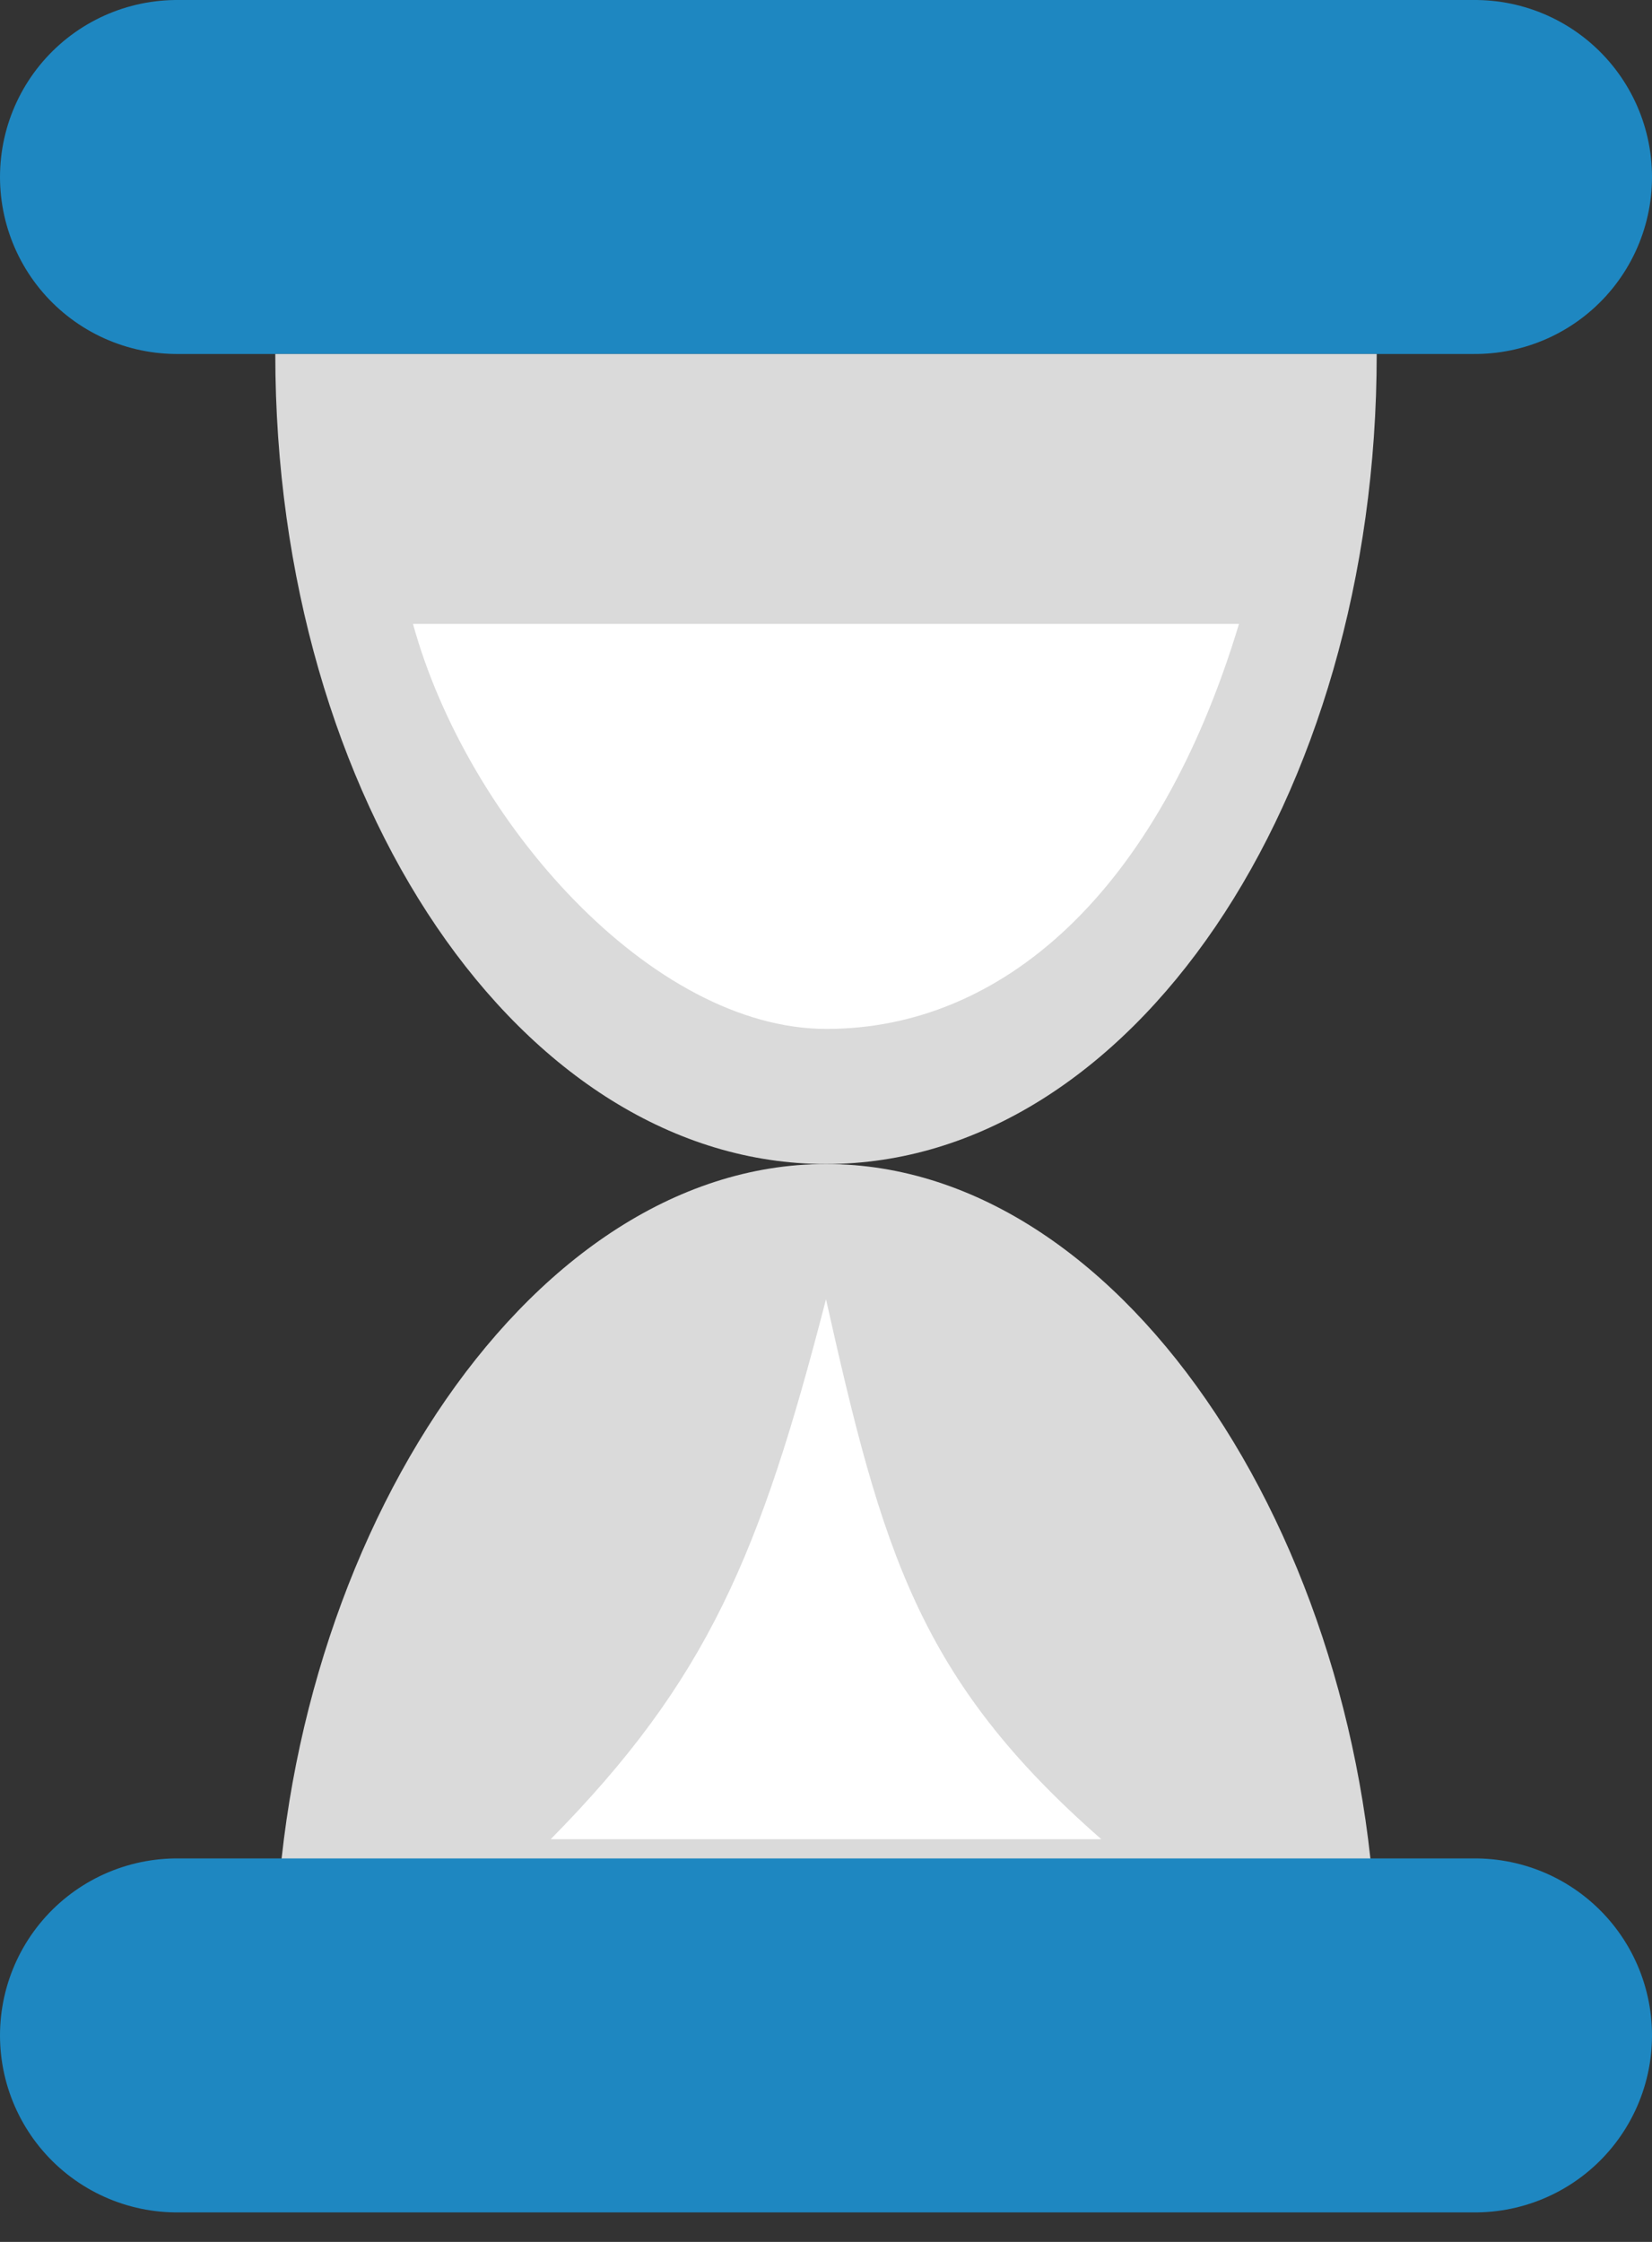 <svg width="14" height="19" viewBox="0 0 14 19" fill="none" xmlns="http://www.w3.org/2000/svg">
    <rect x="0" y="0" width="14" height="19" fill="#333333" stroke="none"/>
    <line x1="1.5" y1="1.5" x2="12.5" y2="1.5" stroke="#1E87C1" stroke-width="3" stroke-linecap="round"/>
    <path d="M11.667 16.731C8.167 16.731 8.994 16.731 6.417 16.731C3.839 16.731 7 16.731 2.333 16.731C2.333 13.21 4.423 9.865 7 9.865C9.577 9.865 11.667 13.21 11.667 16.731Z" fill="#DADADA"/>
    <path d="M2.333 3C5.833 3 5.006 3 7.583 3C10.161 3 7 3 11.667 3C11.667 6.792 9.577 9.865 7 9.865C4.423 9.865 2.333 6.792 2.333 3Z" fill="#DADADA"/>
    <path d="M5 5.288C8 5.288 3.291 5.288 5.5 5.288C7.709 5.288 4 5.288 8 5.288C10 5.288 8.5 5.288 10.5 5.288C9.808 7.578 8.484 8.72 7.004 8.72C5.523 8.72 3.961 6.962 3.5 5.288C5 5.288 5.5 5.288 5 5.288Z" fill="white"/>
    <path d="M7 11.011C6.443 13.171 5.996 14.24 4.667 15.587H9.333C7.783 14.23 7.476 13.136 7 11.011Z" fill="white"/>
    <line x1="1.5" y1="17.25" x2="12.5" y2="17.25" stroke="#1E87C1" stroke-width="3" stroke-linecap="round"/>
</svg>